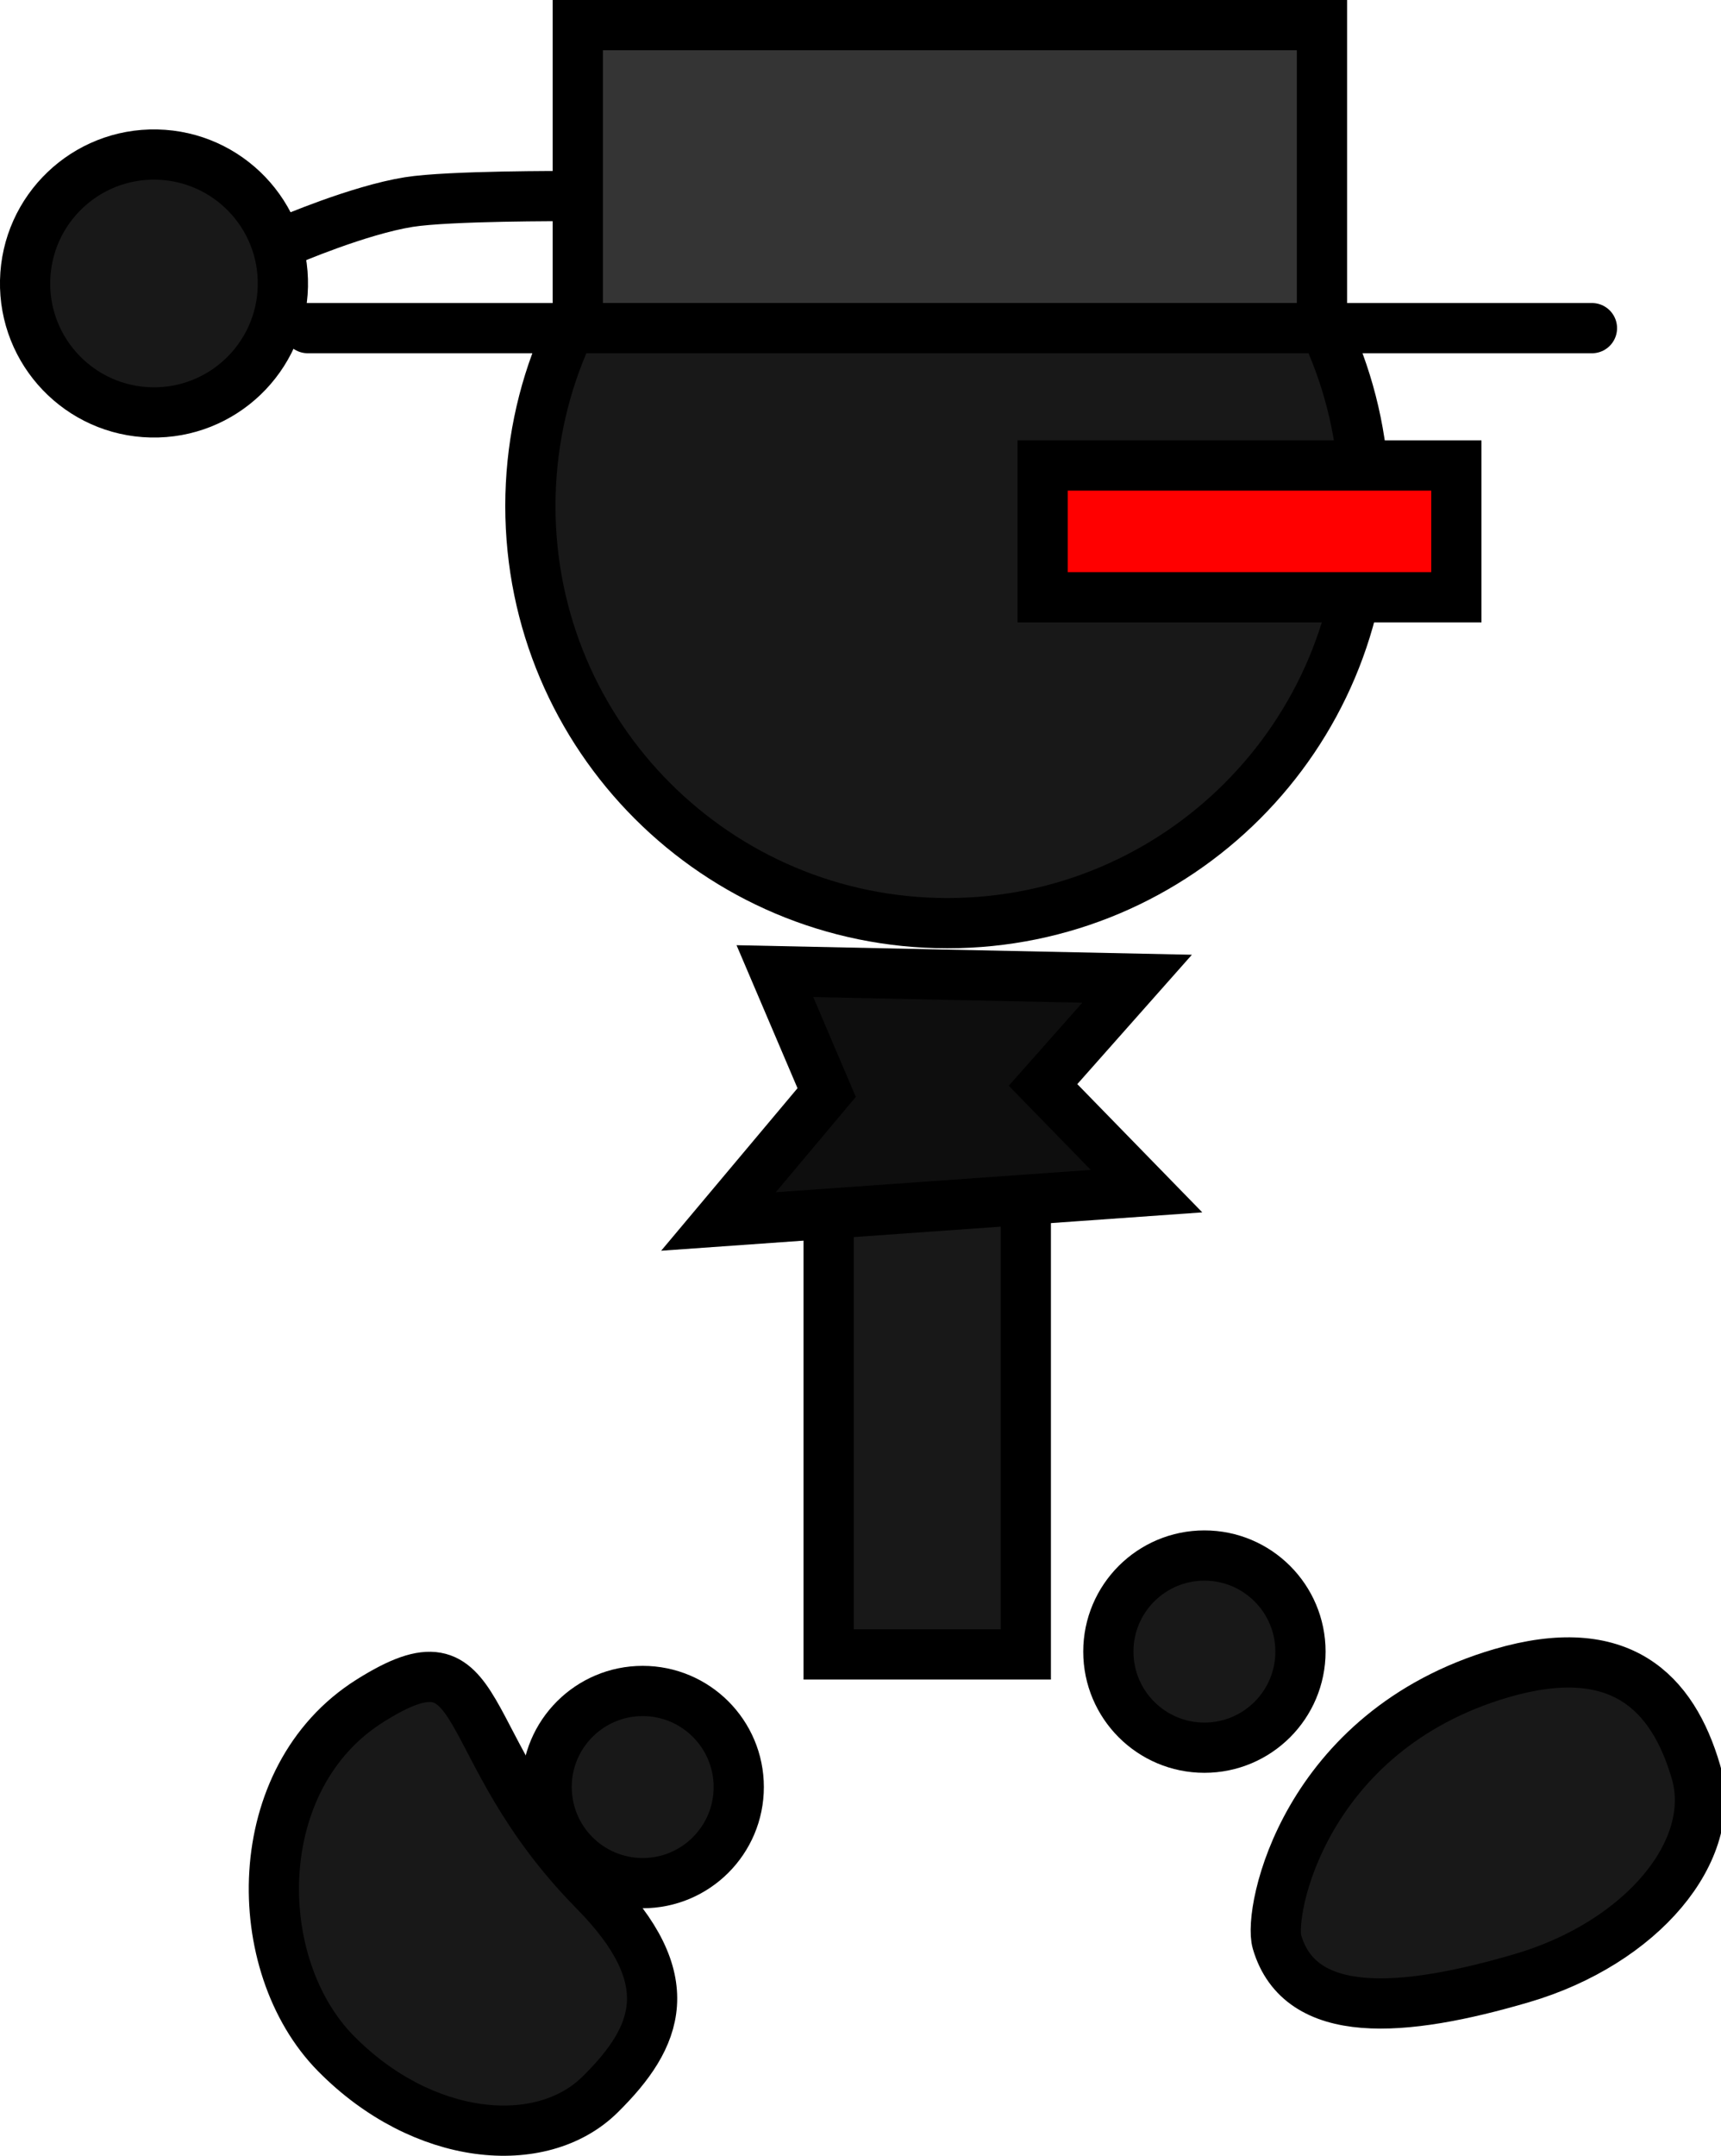 <svg version="1.1" xmlns="http://www.w3.org/2000/svg" xmlns:xlink="http://www.w3.org/1999/xlink" width="68.531" height="85.82" viewBox="0,0,68.531,85.82"><g transform="translate(-203.267,-138.89)"><g data-paper-data="{&quot;isPaintingLayer&quot;:true}" fill-rule="nonzero" stroke="#000000" stroke-width="2" stroke-linejoin="miter" stroke-miterlimit="10" stroke-dasharray="" stroke-dashoffset="0" style="mix-blend-mode: normal"><path d="M214.726,148.468c0,0 2.812,-1.214 4.824,-1.535c1.594,-0.254 6.289,-0.237 6.289,-0.237" fill="#181818" stroke-linecap="round"/><path d="M204.267,150.063c0.062,-2.834 2.409,-5.082 5.244,-5.02c2.834,0.062 5.082,2.409 5.02,5.244c-0.062,2.834 -2.409,5.082 -5.244,5.02c-2.834,-0.062 -5.082,-2.409 -5.02,-5.244z" fill="#181818" stroke-linecap="butt"/><path d="M247.402,204.639c0,-2.112 1.712,-3.825 3.825,-3.825c2.112,0 3.825,1.712 3.825,3.825c0,2.112 -1.712,3.825 -3.825,3.825c-2.112,0 -3.825,-1.712 -3.825,-3.825z" fill="#181818" stroke-linecap="butt"/><path d="M224.387,159.033c0,-9.172 7.435,-16.607 16.607,-16.607c9.172,0 16.607,7.435 16.607,16.607c0,9.172 -7.435,16.607 -16.607,16.607c-9.172,0 -16.607,-7.435 -16.607,-16.607z" fill="#181818" stroke-linecap="butt"/><path d="M236.264,204.751v-25.565h7.851v25.565z" fill="#181818" stroke-linecap="butt"/><path d="M263.04,205.502c4.747,-1.394 6.833,0.764 7.757,3.911c0.924,3.147 -2.174,6.828 -6.921,8.222c-4.747,1.394 -8.833,1.712 -9.758,-1.435c-0.357,-1.215 1.085,-8.396 8.922,-10.698z" data-paper-data="{&quot;index&quot;:null}" fill="#181818" stroke-linecap="butt"/><path d="M244.786,162.666v-5.245h16.474v5.245z" fill="#ff0000" stroke-linecap="butt"/><path d="M234.124,177.55l14.423,0.302l-3.746,4.228l4.121,4.228l-17.045,1.208l4.308,-5.133z" fill="#0e0e0e" stroke-linecap="round"/><g><path d="M226.275,151.953v-12.063h29.633v12.063z" fill="#343434" stroke-linecap="butt"/><path d="M215.523,151.953h51.136" fill="none" stroke-linecap="round"/></g><path d="M225.034,210.031c0,-2.112 1.712,-3.825 3.825,-3.825c2.112,0 3.825,1.712 3.825,3.825c0,2.112 -1.712,3.825 -3.825,3.825c-2.112,0 -3.825,-1.712 -3.825,-3.825z" fill="#181818" stroke-linecap="butt"/><path d="M226.938,214.165c3.472,3.524 2.556,5.809 0.22,8.111c-2.336,2.302 -7.045,1.885 -10.517,-1.639c-3.472,-3.524 -3.511,-10.98 1.36,-14.041c4.87,-3.061 3.204,1.751 8.937,7.569z" data-paper-data="{&quot;index&quot;:null}" fill="#181818" stroke-linecap="butt"/></g></g></svg>